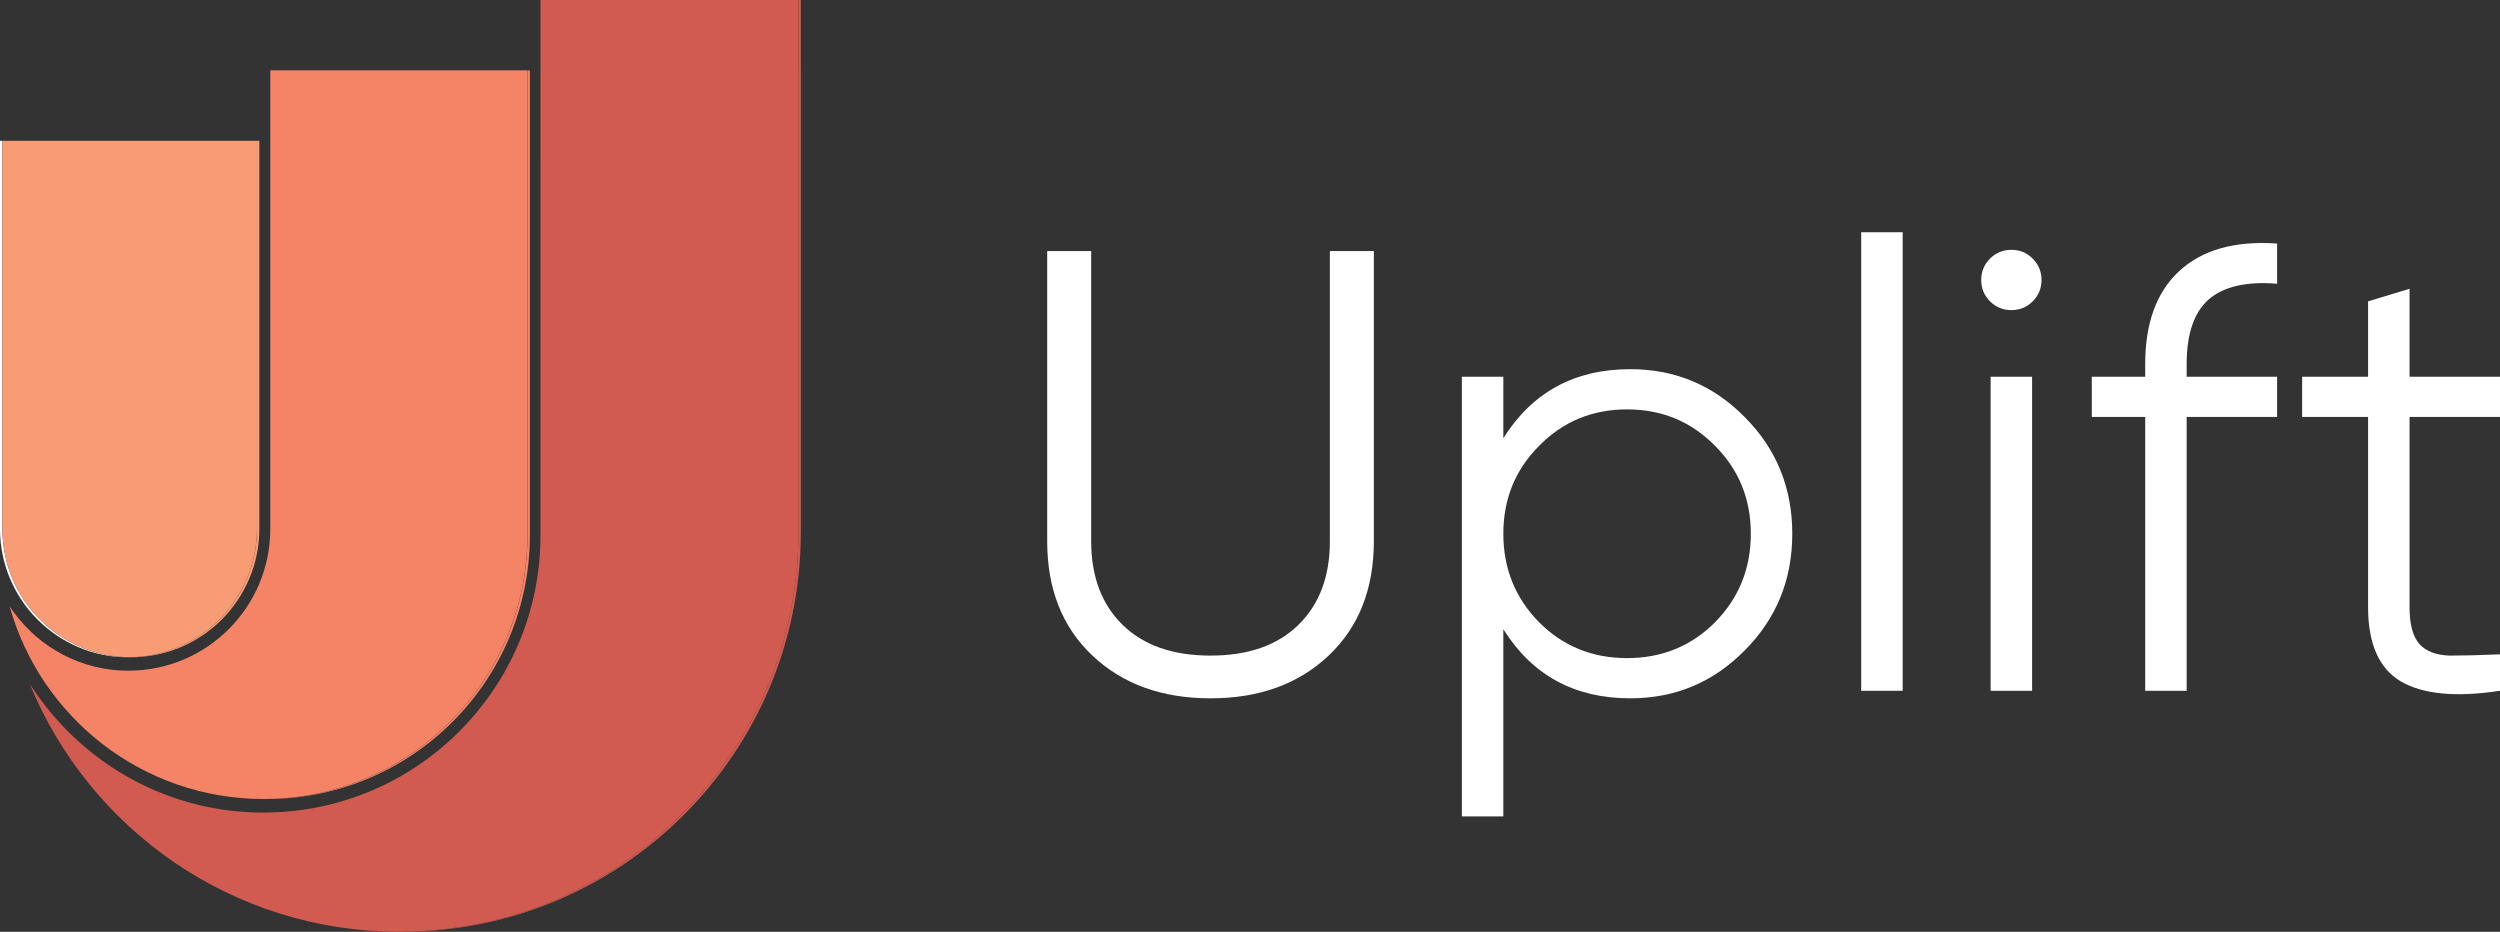<svg xmlns="http://www.w3.org/2000/svg" width="5434.035" height="2025.359" viewBox="0 0 5434.035 2025.359">
  <rect x="0" y="0" width="5434.035" height="2025.359" fill="#333333" stroke="none"/>
  <g id="uplift_logo_1_" data-name="uplift_logo (1)" transform="translate(-50.115 -61.371)">
    <path id="Path_46077" data-name="Path 46077" d="M2938,1486.4q-98.3,92.835-256.68,92.84t-256.68-92.84q-98.31-92.85-98.31-248.49V607.124h95.58V1237.91q0,114.69,68.26,181.59,68.28,66.9,191.15,66.9t191.15-66.9q68.265-66.9,68.26-181.59V607.124h95.58V1237.91Q3036.31,1393.55,2938,1486.4Z" fill="#fff"/>
    <path id="Path_46078" data-name="Path 46078" d="M3593.58,863.807q146.085,0,248.49,103.765,103.755,103.767,103.76,253.948t-103.76,253.96q-102.405,103.755-248.49,103.76-181.59,0-275.8-150.19v406.87h-90.11V880.191h90.11v133.8Q3411.98,863.809,3593.58,863.807ZM3395.6,1414.04q77.835,77.82,191.15,77.82t191.15-77.82q77.82-79.2,77.82-192.52t-77.82-191.14q-77.835-79.192-191.15-79.192T3395.6,1030.38q-77.82,77.82-77.82,191.14T3395.6,1414.04Z" fill="#fff"/>
    <path id="Path_46079" data-name="Path 46079" d="M4095.67,1562.86v-996.7h90.11v996.7Z" fill="#fff"/>
    <path id="Path_46080" data-name="Path 46080" d="M4468.48,716.351q-19.11,19.114-46.42,19.114t-46.42-19.114q-19.125-19.115-19.12-46.422t19.12-46.421q19.11-19.114,46.42-19.115t46.42,19.115q19.11,19.114,19.11,46.421T4468.48,716.351ZM4377,1562.86V880.191h90.11V1562.86Z" fill="#fff"/>
    <path id="Path_46081" data-name="Path 46081" d="M4999.67,678.121q-99.675-8.191-148.82,34.134-47.79,42.325-47.79,140.629v27.307h196.61v87.381H4803.06V1562.86h-90.11V967.572H4596.89V880.191h116.06V852.884q0-133.8,73.73-202.069,75.09-69.633,212.99-60.075Z" fill="#fff"/>
    <path id="Path_46082" data-name="Path 46082" d="M5484.15,967.572H5287.54v413.7q0,55.98,21.84,80.55,21.855,23.22,65.54,24.58,43.695,0,109.23-2.73v79.19q-143.37,21.84-215.73-20.48-71-42.33-70.99-161.11v-413.7H5054.07V880.191h143.36V716.351l90.11-27.307V880.191h196.61Z" fill="#fff"/>
    <path id="Path_46083" data-name="Path 46083" d="M608.656,367.41v843.35c0,153.32-123.654,277.7-276.662,279.13.921,0,1.739.11,2.557.11,154.235,0,279.321-125.1,279.321-279.35V367.41Z" fill="#f79c74"/>
    <path id="Path_46084" data-name="Path 46084" d="M55.331,1210.76V367.41H50.115v843.35c0,154.24,125.086,279.34,279.321,279.34.92,0,1.739-.1,2.557-.1C178.985,1488.46,55.331,1364.08,55.331,1210.76Z" fill="#fff"/>
    <path id="Path_46085" data-name="Path 46085" d="M608.655,1210.76V367.41H55.332v843.35c0,153.32,123.654,277.7,276.661,279.13C485,1488.46,608.655,1364.08,608.655,1210.76Z" fill="#f79c74"/>
    <path id="Path_46086" data-name="Path 46086" d="M1196.65,214.289V1224.77c0,315.55-254.979,571.57-570.1,573.31.613,0,1.329.1,1.943.1,316.652,0,573.374-256.73,573.374-573.41V214.289Z" fill="#f58467"/>
    <path id="Path_46087" data-name="Path 46087" d="M643.225,214.289H637.6V1210.96c0,169.59-136.95,307.16-306.322,308.19-.716,0-1.329.1-2.045.1-102.073,0-192.487-49.81-248.535-126.22-3.375-4.6-6.648-9.21-9.716-13.91,67.4,241.6,289.036,418.96,552.1,418.96,1.125,0,2.148-.1,3.273-.1,315.118-1.74,570.1-257.66,570.1-573.31V214.289Z" fill="#f58467"/>
    <path id="Path_46088" data-name="Path 46088" d="M1790.78,214.288V61.371h-5.21V214.288h.1V1218.84h-.1c0,478.59-387.33,866.56-865.582,867.79,1.023,0,1.944.1,2.966.1,479.276,0,867.826-388.58,867.826-867.89h.1V214.288Z" fill="#d15b50"/>
    <path id="Path_46089" data-name="Path 46089" d="M1785.57,214.288V61.371H1224.88V214.288h-.1V407.1h.1V1225.38c0,331.61-268.07,600.62-599.246,602.16-1.023,0-1.943.1-2.966.1-204.76,0-385.076-102.69-493.8-258.99-4.807-6.95-9.716-13.81-14.217-20.97,129.689,316.17,440.306,538.95,803.188,538.95.716,0,1.534-.1,2.25-.1,478.248-1.23,865.578-389.2,865.578-867.8h.1V214.288Z" fill="#d15b50"/>
  </g>
</svg>
